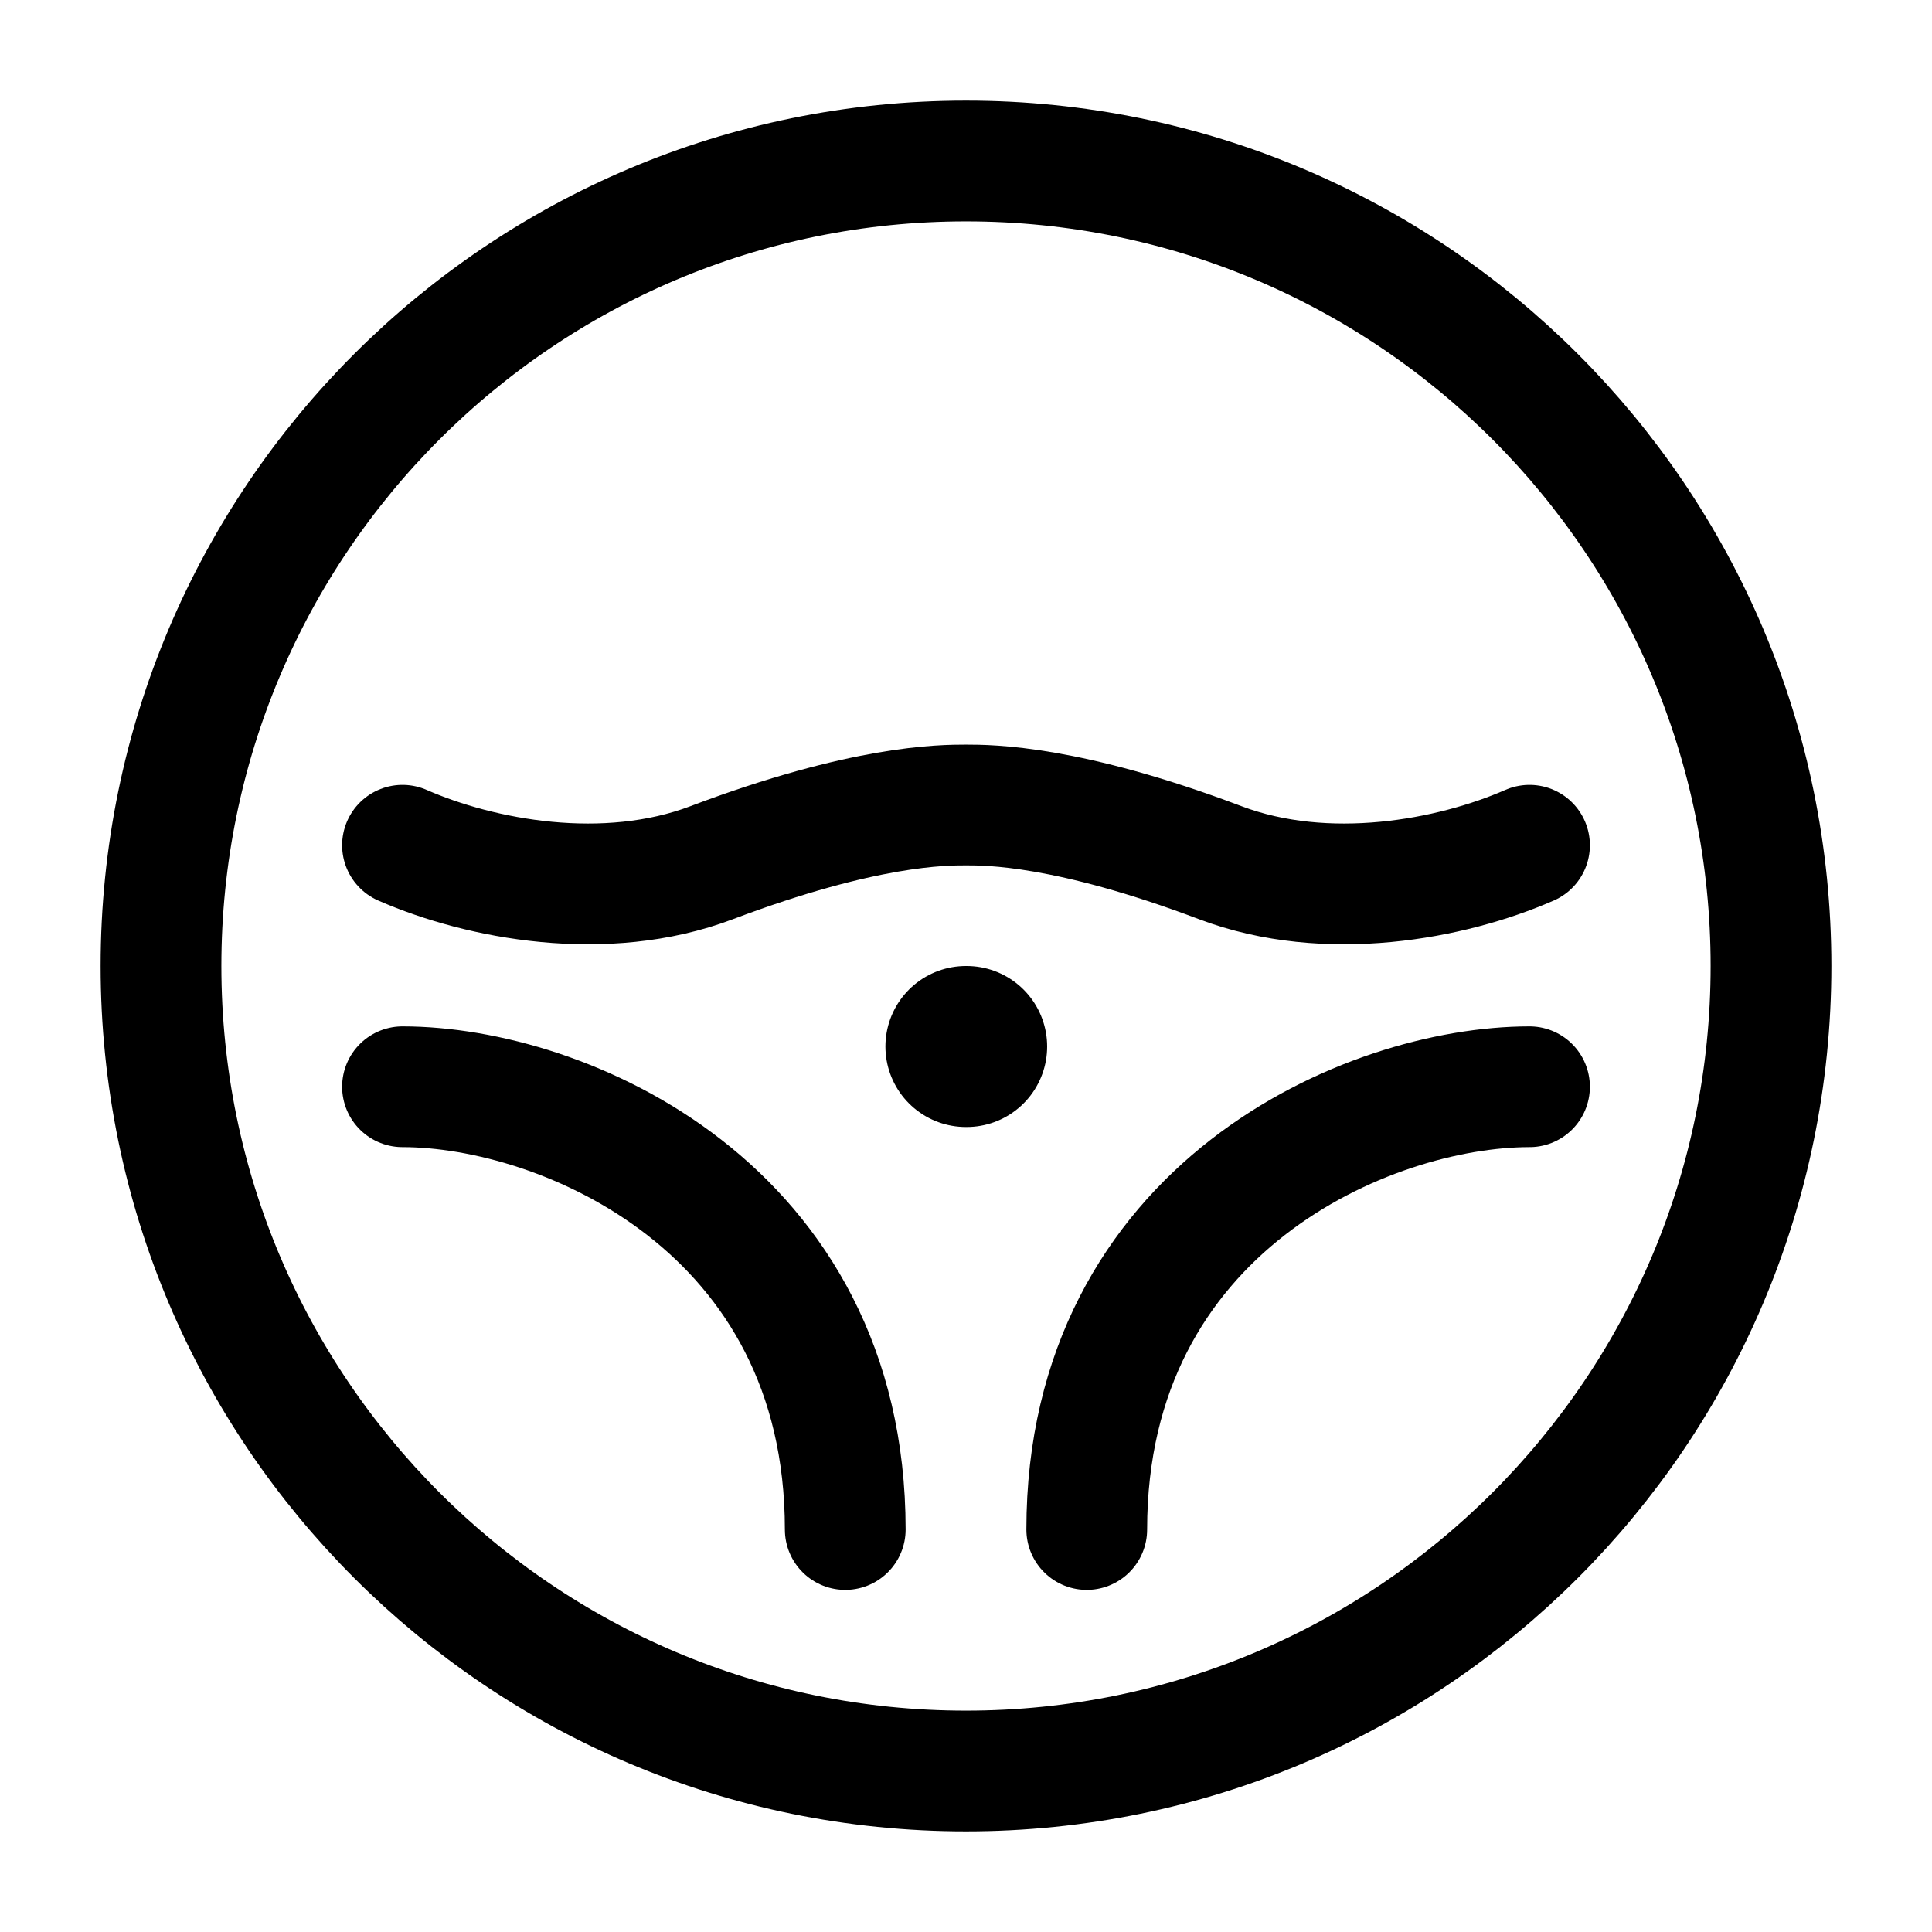 <svg width="24" height="24" viewBox="0 0 24 24" fill="none" xmlns="http://www.w3.org/2000/svg">
    <path d="M22 12C22 17.523 17.523 22 12 22C6.477 22 2 17.523 2 12C2 6.477 6.477 2 12 2C17.523 2 22 6.477 22 12Z" stroke="currentColor" stroke-width="1.5" stroke-linecap="round" stroke-linejoin="round"/>
    <path d="M19 10.5C18.031 10.924 16.485 11.218 15.159 10.717C13.264 10 12.289 10 12 10C11.711 10 10.736 10 8.84 10.717C7.515 11.218 5.969 10.924 5 10.5M19 13.5C17 13.5 13.5 15 13.5 19M10.5 19C10.5 15 7 13.5 5 13.5" stroke="currentColor" stroke-width="1.5" stroke-linecap="round" stroke-linejoin="round"/>
    <path d="M12.008 13L11.999 13" stroke="currentColor" stroke-width="2" stroke-linecap="round" stroke-linejoin="round"/>
</svg>
